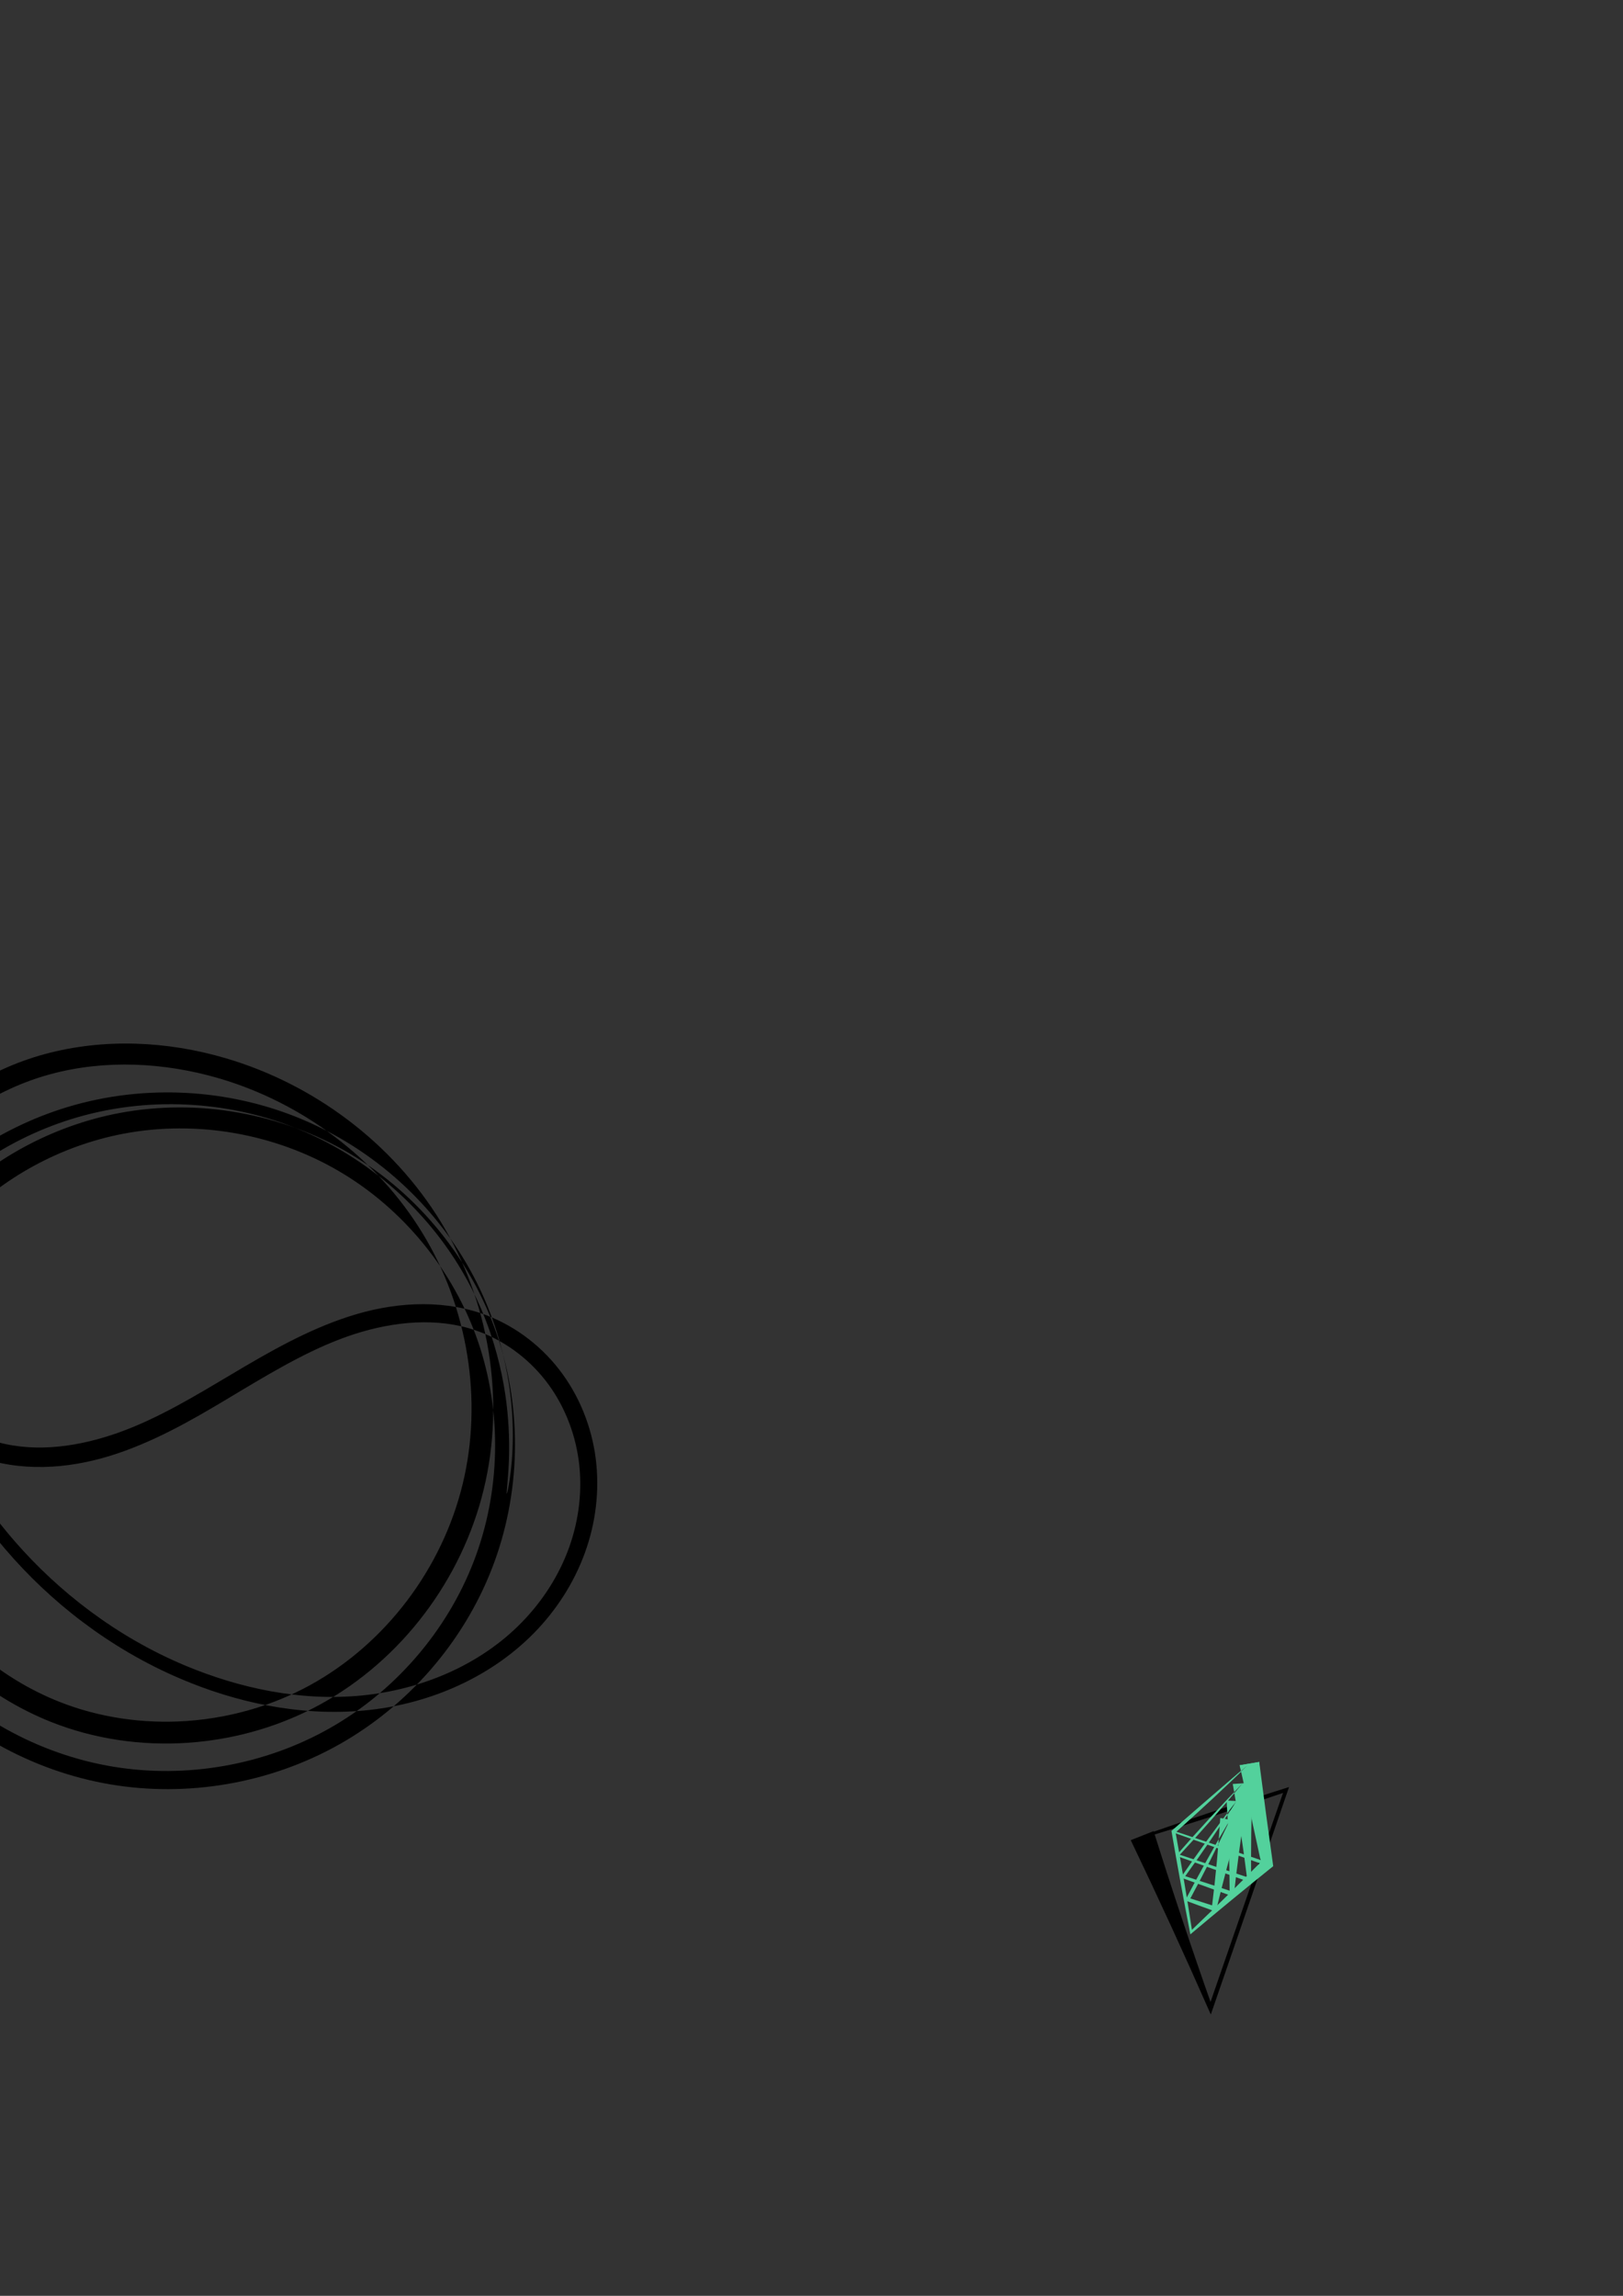 <?xml version="1.0" encoding="UTF-8" standalone="no"?>
<!-- Created with Inkscape (http://www.inkscape.org/) -->

<svg
   xmlns:dc="http://purl.org/dc/elements/1.1/"
   xmlns:cc="http://creativecommons.org/ns#"
   xmlns:rdf="http://www.w3.org/1999/02/22-rdf-syntax-ns#"
   xmlns:svg="http://www.w3.org/2000/svg"
   xmlns="http://www.w3.org/2000/svg"
   xmlns:sodipodi="http://sodipodi.sourceforge.net/DTD/sodipodi-0.dtd"
   xmlns:inkscape="http://www.inkscape.org/namespaces/inkscape"
   width="744.094"
   height="1052.362"
   id="svg2"
   version="1.1"
   inkscape:version="0.48.3.1 r9886"
   sodipodi:docname="portfo_subt_icon.svg">
  <rect width="100%" height="100%" fill="#333333" stroke="none"/>
  <defs
     id="defs4">
    <inkscape:path-effect
       fuse_tolerance="0"
       vertical_pattern="false"
       prop_units="false"
       tang_offset="0"
       normal_offset="0"
       spacing="0"
       scale_y_rel="false"
       prop_scale="1"
       copytype="single_stretched"
       pattern="m 1130.427,584.215 0,10 10,-5 z"
       is_visible="true"
       id="path-effect3921"
       effect="skeletal" />
    <inkscape:path-effect
       is_visible="true"
       id="path-effect3919"
       effect="spiro" />
    <inkscape:path-effect
       effect="skeletal"
       id="path-effect3840"
       is_visible="true"
       pattern="m 271.429,-95.714 0,10 10,-5 z"
       copytype="single_stretched"
       prop_scale="1"
       scale_y_rel="false"
       spacing="0"
       normal_offset="0"
       tang_offset="0"
       prop_units="false"
       vertical_pattern="false"
       fuse_tolerance="0" />
    <inkscape:path-effect
       effect="spiro"
       id="path-effect3838"
       is_visible="true" />
    <inkscape:path-effect
       fuse_tolerance="0"
       vertical_pattern="false"
       prop_units="false"
       tang_offset="0"
       normal_offset="0"
       spacing="0"
       scale_y_rel="false"
       prop_scale="1"
       copytype="single_stretched"
       pattern="m 0,30 0,10 10,-5 z"
       is_visible="true"
       id="path-effect3037"
       effect="skeletal" />
    <inkscape:path-effect
       is_visible="true"
       id="path-effect3035"
       effect="spiro" />
    <inkscape:path-effect
       effect="skeletal"
       id="path-effect3031"
       is_visible="true"
       pattern="m 0,20 0,10 10,-5 z"
       copytype="single_stretched"
       prop_scale="1"
       scale_y_rel="false"
       spacing="0"
       normal_offset="0"
       tang_offset="0"
       prop_units="false"
       vertical_pattern="false"
       fuse_tolerance="0" />
    <inkscape:path-effect
       effect="spiro"
       id="path-effect3029"
       is_visible="true" />
    <inkscape:path-effect
       fuse_tolerance="0"
       vertical_pattern="false"
       prop_units="false"
       tang_offset="0"
       normal_offset="0"
       spacing="0"
       scale_y_rel="false"
       prop_scale="1"
       copytype="single_stretched"
       pattern="m 0,10.528 0,10 10,-5 z"
       is_visible="true"
       id="path-effect3025"
       effect="skeletal" />
    <inkscape:path-effect
       is_visible="true"
       id="path-effect3023"
       effect="spiro" />
    <inkscape:path-effect
       effect="skeletal"
       id="path-effect3017"
       is_visible="true"
       pattern="M 0,0 0,10 10,5 z"
       copytype="single_stretched"
       prop_scale="1"
       scale_y_rel="false"
       spacing="0"
       normal_offset="0"
       tang_offset="0"
       prop_units="false"
       vertical_pattern="false"
       fuse_tolerance="0" />
    <inkscape:path-effect
       effect="spiro"
       id="path-effect3015"
       is_visible="true" />
    <inkscape:path-effect
       effect="skeletal"
       id="path-effect3007"
       is_visible="true"
       pattern="m 270.721,14.142 0,10 10,-5 z"
       copytype="single_stretched"
       prop_scale="1"
       scale_y_rel="false"
       spacing="0"
       normal_offset="0"
       tang_offset="0"
       prop_units="false"
       vertical_pattern="false"
       fuse_tolerance="0" />
    <inkscape:path-effect
       effect="spiro"
       id="path-effect3005"
       is_visible="true" />
    <inkscape:path-effect
       effect="skeletal"
       id="path-effect2995"
       is_visible="true"
       pattern="m -37.376,-180.868 c 0,-2.76 2.24,-5 5,-5 2.76,0 5,2.24 5,5 0,2.76 -2.24,5 -5,5 -2.76,0 -5,-2.24 -5,-5 z"
       copytype="single_stretched"
       prop_scale="1"
       scale_y_rel="false"
       spacing="0"
       normal_offset="0"
       tang_offset="0"
       prop_units="false"
       vertical_pattern="false"
       fuse_tolerance="0" />
    <inkscape:path-effect
       effect="spiro"
       id="path-effect2993"
       is_visible="true" />
    <inkscape:path-effect
       effect="spiro"
       id="path-effect2989"
       is_visible="true" />
    <inkscape:path-effect
       effect="spiro"
       id="path-effect3015-1"
       is_visible="true" />
    <inkscape:path-effect
       effect="skeletal"
       id="path-effect3017-7"
       is_visible="true"
       pattern="M 0,0 0,10 10,5 z"
       copytype="single_stretched"
       prop_scale="1"
       scale_y_rel="false"
       spacing="0"
       normal_offset="0"
       tang_offset="0"
       prop_units="false"
       vertical_pattern="false"
       fuse_tolerance="0" />
    <inkscape:path-effect
       effect="spiro"
       id="path-effect3854"
       is_visible="true" />
    <inkscape:path-effect
       effect="skeletal"
       id="path-effect3856"
       is_visible="true"
       pattern="M 0,0 0,10 10,5 z"
       copytype="single_stretched"
       prop_scale="1"
       scale_y_rel="false"
       spacing="0"
       normal_offset="0"
       tang_offset="0"
       prop_units="false"
       vertical_pattern="false"
       fuse_tolerance="0" />
    <inkscape:path-effect
       is_visible="true"
       id="path-effect3023-4"
       effect="spiro" />
    <inkscape:path-effect
       fuse_tolerance="0"
       vertical_pattern="false"
       prop_units="false"
       tang_offset="0"
       normal_offset="0"
       spacing="0"
       scale_y_rel="false"
       prop_scale="1"
       copytype="single_stretched"
       pattern="m 0,10.528 0,10 10,-5 z"
       is_visible="true"
       id="path-effect3025-0"
       effect="skeletal" />
    <inkscape:path-effect
       effect="spiro"
       id="path-effect3029-9"
       is_visible="true" />
    <inkscape:path-effect
       effect="skeletal"
       id="path-effect3031-4"
       is_visible="true"
       pattern="m 0,20 0,10 10,-5 z"
       copytype="single_stretched"
       prop_scale="1"
       scale_y_rel="false"
       spacing="0"
       normal_offset="0"
       tang_offset="0"
       prop_units="false"
       vertical_pattern="false"
       fuse_tolerance="0" />
    <inkscape:path-effect
       is_visible="true"
       id="path-effect3035-8"
       effect="spiro" />
    <inkscape:path-effect
       fuse_tolerance="0"
       vertical_pattern="false"
       prop_units="false"
       tang_offset="0"
       normal_offset="0"
       spacing="0"
       scale_y_rel="false"
       prop_scale="1"
       copytype="single_stretched"
       pattern="m 0,30 0,10 10,-5 z"
       is_visible="true"
       id="path-effect3037-8"
       effect="skeletal" />
    <inkscape:path-effect
       effect="spiro"
       id="path-effect3838-2"
       is_visible="true" />
    <inkscape:path-effect
       effect="skeletal"
       id="path-effect3840-4"
       is_visible="true"
       pattern="m -247.204,-903.574 0,10 10,-5 z"
       copytype="single_stretched"
       prop_scale="1"
       scale_y_rel="false"
       spacing="0"
       normal_offset="0"
       tang_offset="0"
       prop_units="false"
       vertical_pattern="false"
       fuse_tolerance="0" />
    <inkscape:path-effect
       is_visible="true"
       id="path-effect3919-7"
       effect="spiro" />
    <inkscape:path-effect
       fuse_tolerance="0"
       vertical_pattern="false"
       prop_units="false"
       tang_offset="0"
       normal_offset="0"
       spacing="0"
       scale_y_rel="false"
       prop_scale="1"
       copytype="single_stretched"
       pattern="m 1130.427,584.215 0,10 10,-5 z"
       is_visible="true"
       id="path-effect3921-6"
       effect="skeletal" />
    <inkscape:path-effect
       effect="spiro"
       id="path-effect3015-14"
       is_visible="true" />
    <inkscape:path-effect
       effect="skeletal"
       id="path-effect3017-2"
       is_visible="true"
       pattern="M 0,0 0,10 10,5 z"
       copytype="single_stretched"
       prop_scale="1"
       scale_y_rel="false"
       spacing="0"
       normal_offset="0"
       tang_offset="0"
       prop_units="false"
       vertical_pattern="false"
       fuse_tolerance="0" />
    <inkscape:path-effect
       effect="spiro"
       id="path-effect3980"
       is_visible="true" />
    <inkscape:path-effect
       effect="skeletal"
       id="path-effect3982"
       is_visible="true"
       pattern="M 0,0 0,10 10,5 z"
       copytype="single_stretched"
       prop_scale="1"
       scale_y_rel="false"
       spacing="0"
       normal_offset="0"
       tang_offset="0"
       prop_units="false"
       vertical_pattern="false"
       fuse_tolerance="0" />
    <inkscape:path-effect
       is_visible="true"
       id="path-effect3023-3"
       effect="spiro" />
    <inkscape:path-effect
       fuse_tolerance="0"
       vertical_pattern="false"
       prop_units="false"
       tang_offset="0"
       normal_offset="0"
       spacing="0"
       scale_y_rel="false"
       prop_scale="1"
       copytype="single_stretched"
       pattern="m 0,10.528 0,10 10,-5 z"
       is_visible="true"
       id="path-effect3025-2"
       effect="skeletal" />
    <inkscape:path-effect
       effect="spiro"
       id="path-effect3029-2"
       is_visible="true" />
    <inkscape:path-effect
       effect="skeletal"
       id="path-effect3031-1"
       is_visible="true"
       pattern="m 0,20 0,10 10,-5 z"
       copytype="single_stretched"
       prop_scale="1"
       scale_y_rel="false"
       spacing="0"
       normal_offset="0"
       tang_offset="0"
       prop_units="false"
       vertical_pattern="false"
       fuse_tolerance="0" />
    <inkscape:path-effect
       is_visible="true"
       id="path-effect3035-6"
       effect="spiro" />
    <inkscape:path-effect
       fuse_tolerance="0"
       vertical_pattern="false"
       prop_units="false"
       tang_offset="0"
       normal_offset="0"
       spacing="0"
       scale_y_rel="false"
       prop_scale="1"
       copytype="single_stretched"
       pattern="m 0,30 0,10 10,-5 z"
       is_visible="true"
       id="path-effect3037-85"
       effect="skeletal" />
  </defs>
  <sodipodi:namedview
     id="base"
     pagecolor="#ffffff"
     bordercolor="#666666"
     borderopacity="1.0"
     inkscape:pageopacity="0.0"
     inkscape:pageshadow="2"
     inkscape:zoom="0.70737049"
     inkscape:cx="1107.1675"
     inkscape:cy="191.23492"
     inkscape:document-units="px"
     inkscape:current-layer="layer1"
     showgrid="false"
     inkscape:window-width="1006"
     inkscape:window-height="740"
     inkscape:window-x="117"
     inkscape:window-y="208"
     inkscape:window-maximized="0">
    <inkscape:grid
       type="xygrid"
       id="grid3011" />
  </sodipodi:namedview>
  <g
     inkscape:label="Layer 1"
     inkscape:groupmode="layer"
     id="layer1">
    <path
       style="fill:#000000;fill-rule:evenodd;stroke:none"
       d="m -2.02,434.149 c 0.116,0.091 -1.144,1.879 -3.555,5.403 -2.411,3.524 -5.971,8.792 -10.154,16.006 -4.183,7.214 -8.987,16.388 -13.602,27.712 -4.614,11.324 -9.038,24.814 -12.172,40.419 -2.707,13.49 -4.449,28.586 -4.349,44.969 0.1,16.383 2.041,34.063 6.866,52.303 3.789,14.343 9.37,28.993 16.952,43.453 7.582,14.46 17.167,28.731 28.824,42.123 1.61e-5,2e-5 3.21e-5,4e-5 4.82e-5,5e-5 10.036,11.525 21.626,22.419 34.712,32.126 13.086,9.707 27.669,18.228 43.585,24.878 12.308,5.134 25.433,9.225 39.067,11.702 13.634,2.477 27.778,3.339 42.033,1.911 13.226,-1.325 26.584,-4.688 39.126,-10.245 12.542,-5.557 24.269,-13.309 34.051,-23.402 9.353,-9.622 16.942,-21.288 21.569,-34.217 4.5,-12.57 6.218,-26.383 4.38,-39.888 -1.788,-13.157 -6.964,-26.089 -15.318,-36.726 -8.148,-10.385 -19.384,-18.647 -32.109,-22.909 -8.632,-2.953 -17.882,-4 -27.283,-3.559 -9.401,0.441 -18.952,2.37 -28.143,5.324 -17.916,5.801 -34.791,15.666 -51.895,25.881 -16.657,10.004 -33.823,20.493 -53.09,27.553 -18.849,6.953 -40.153,10.117 -60.641,4.871 C -16.975,666.216 -29.759,658.728 -39.877,648.44 c -9.973,-10.147 -17.31,-22.878 -21.277,-36.687 -3.901,-13.618 -4.435,-28.145 -1.924,-42.157 2.478,-13.891 7.873,-27.331 15.864,-39.179 7.852,-11.591 17.958,-21.553 29.542,-29.548 11.585,-7.995 24.648,-14.023 38.358,-17.73 26.822,-7.246 55.752,-6.025 82.709,1.912 20.031,5.874 39.106,15.48 55.994,28.218 16.888,12.738 31.588,28.606 42.781,46.937 10.979,18.013 18.421,38.271 21.832,59.313 3.377,20.785 2.801,42.382 -2.217,63.139 -4.985,20.567 -14.343,40.116 -27.222,57.126 -12.737,16.838 -28.98,31.217 -47.731,41.493 -13.153,7.196 -27.452,12.294 -42.227,15.17 -6.158,1.199 -12.382,2.008 -18.624,2.426 -21.288,1.435 -42.838,-1.723 -62.572,-9.561 -29.443,-11.724 -54.391,-33.421 -70.221,-60.326 -16.06,-27.326 -22.596,-59.658 -18.939,-90.603 3.735,-31.48 17.9,-61.182 39.234,-83.808 21.761,-23.06 50.688,-38.576 81.173,-44.36 18.198,-3.443 36.847,-3.391 54.803,-0.198 17.956,3.193 35.217,9.525 50.733,18.654 15.972,9.409 29.988,21.699 41.448,35.861 11.46,14.162 20.362,30.194 26.176,47.166 6.005,17.56 8.683,36.002 8.25,54.192 -0.433,18.19 -3.977,36.128 -10.414,52.798 -6.704,17.337 -16.478,33.199 -28.426,46.889 -11.948,13.69 -26.071,25.206 -41.557,33.954 -16.17,9.126 -33.73,15.197 -51.559,18.251 -17.829,3.054 -35.926,3.091 -53.32,0.181 C 32.414,814.88 14.927,808.536 -0.834,799.71 -16.594,790.884 -30.63,779.575 -42.264,766.478 c -12.429,-14.003 -22.056,-29.961 -28.766,-46.702 -6.71,-16.741 -10.503,-34.266 -11.353,-51.607 -0.917,-18.842 1.629,-37.364 6.9,-54.579 5.27,-17.214 13.265,-33.123 23.325,-47.006 11.109,-15.321 24.659,-28.109 39.372,-38.145 14.712,-10.036 30.588,-17.321 46.649,-21.836 2.5e-5,0 5e-5,-1e-5 7.5e-5,-2e-5 18.647,-5.236 37.436,-6.74 55.15,-5.394 17.714,1.346 34.358,5.54 49.236,11.762 9.452,3.955 18.179,8.717 26.141,13.999 7.962,5.282 15.158,11.085 21.592,17.171 6.434,6.086 12.105,12.457 17.055,18.92 4.949,6.463 9.177,13.019 12.753,19.515 4.129,7.506 7.385,14.916 9.955,22.035 2.57,7.119 4.457,13.946 5.838,20.353 2.763,12.814 3.527,23.912 3.53,32.823 0.003,8.911 -0.746,15.66 -1.406,20.154 -0.659,4.494 -1.221,6.749 -1.371,6.725 -0.15,-0.024 0.115,-2.326 0.477,-6.827 0.362,-4.501 0.812,-11.218 0.522,-20.023 -0.29,-8.806 -1.33,-19.727 -4.318,-32.271 -1.494,-6.272 -3.479,-12.94 -6.127,-19.875 -2.648,-6.935 -5.959,-14.136 -10.113,-21.406 -7.188,-12.588 -16.932,-25.399 -29.622,-37.098 -6.345,-5.849 -13.419,-11.411 -21.217,-16.456 -7.798,-5.045 -16.321,-9.572 -25.519,-13.304 -14.474,-5.876 -30.637,-9.772 -47.784,-10.913 -17.147,-1.141 -35.284,0.471 -53.188,5.664 -2.4e-5,0 -4.7e-5,10e-6 -7.1e-5,2e-5 -15.423,4.469 -30.653,11.61 -44.735,21.37 -14.082,9.76 -27.016,22.141 -37.55,36.886 -9.547,13.355 -17.106,28.655 -22.052,45.173 -4.946,16.517 -7.279,34.253 -6.297,52.21 0.898,16.526 4.617,33.236 11.101,49.175 6.484,15.939 15.734,31.106 27.607,44.344 11.103,12.389 24.511,23.083 39.536,31.41 15.024,8.327 31.665,14.288 49.073,17.128 16.476,2.695 33.645,2.586 50.54,-0.374 16.895,-2.96 33.516,-8.769 48.748,-17.444 14.592,-8.303 27.914,-19.249 39.172,-32.23 11.258,-12.98 20.452,-27.995 26.703,-44.332 6.016,-15.7 9.305,-32.634 9.669,-49.788 0.364,-17.153 -2.198,-34.526 -7.884,-50.985 -5.487,-15.911 -13.906,-30.975 -24.713,-44.271 -10.807,-13.297 -24.002,-24.827 -38.972,-33.591 -14.53,-8.518 -30.749,-14.425 -47.604,-17.393 -16.855,-2.967 -34.346,-2.995 -51.328,0.259 -28.468,5.44 -55.609,20.048 -75.855,41.581 -19.863,21.107 -33.113,48.962 -36.542,78.254 -3.384,28.784 2.753,59.042 17.699,84.398 14.703,24.975 38.029,45.249 65.336,56.091 18.255,7.268 38.35,10.191 58.211,8.866 5.825,-0.392 11.636,-1.149 17.383,-2.267 13.789,-2.683 27.125,-7.431 39.338,-14.121 17.439,-9.533 32.631,-22.995 44.573,-38.75 12.065,-15.932 20.853,-34.251 25.507,-53.446 4.712,-19.378 5.255,-39.665 2.106,-59.21 -3.196,-19.789 -10.178,-38.867 -20.466,-55.769 -10.467,-17.23 -24.325,-32.206 -40.262,-44.249 -15.938,-12.044 -33.956,-21.155 -52.832,-26.722 -25.437,-7.468 -52.61,-8.728 -77.469,-1.982 -12.67,3.435 -24.774,8.989 -35.476,16.319 -10.702,7.33 -20.003,16.436 -27.124,26.993 -7.266,10.72 -12.206,22.949 -14.483,35.552 -2.283,12.697 -1.858,25.824 1.619,37.966 3.529,12.361 10.07,23.811 18.916,32.832 8.96,9.144 20.328,15.865 32.487,19.068 18.015,4.87 37.575,1.863 55.331,-4.463 18.2,-6.531 34.919,-16.735 51.671,-26.669 17.16,-10.233 34.675,-20.309 53.728,-26.483 9.809,-3.2 20.114,-5.223 30.392,-5.618 10.278,-0.395 20.528,0.838 30.271,4.105 14.33,4.896 26.786,14.12 35.812,25.747 9.233,11.903 14.872,26.142 16.761,40.637 1.933,14.864 0.003,29.883 -4.969,43.522 -5.112,14.016 -13.337,26.538 -23.449,36.814 -10.611,10.755 -23.143,18.961 -36.46,24.795 -13.318,5.834 -27.422,9.297 -41.365,10.577 -14.991,1.376 -29.755,0.393 -43.909,-2.26 C 108.787,779.163 95.242,774.841 82.597,769.437 66.222,762.451 51.272,753.569 37.895,743.488 24.518,733.407 12.714,722.128 2.525,710.218 c -1.64e-5,-2e-5 -3.27e-5,-4e-5 -4.9e-5,-6e-5 -11.841,-13.835 -21.525,-28.546 -29.144,-43.429 -7.619,-14.883 -13.174,-29.94 -16.894,-44.658 -4.725,-18.722 -6.488,-36.787 -6.37,-53.475 0.118,-16.688 2.117,-32.009 5.091,-45.656 3.438,-15.788 8.181,-29.372 13.102,-40.722 4.921,-11.35 10.022,-20.483 14.481,-27.611 4.459,-7.128 8.275,-12.264 10.929,-15.632 2.654,-3.368 4.144,-4.976 4.26,-4.885 z"
       id="path2991"
       inkscape:path-effect="#path-effect2993;#path-effect2995"
       inkscape:original-d="M -2.0203052,434.14883 C 242.43662,741.23521 16.162441,1032.1592 83.842666,766.48902 151.52289,500.8189 319.20821,439.1996 219.20311,605.87477 119.198,772.54994 -80.812198,828.10837 -2.0203052,665.47377 76.771596,502.83921 159.60411,198.78329 102.02541,489.70722 44.446712,780.63116 71.720826,1004.8851 25.253814,784.67177 -21.213203,564.45851 -54.548237,286.66656 55.55839,514.96104 165.66502,743.25551 329.30973,925.08301 153.54319,795.78344 -22.223356,666.48392 -328.29957,481.626 -49.497475,568.49912 229.30463,655.37224 545.48238,733.15399 232.33509,684.66666"
       inkscape:connector-curvature="0" />
    <path
       style="fill:#000000;fill-rule:evenodd;stroke:#000000;stroke-width:1.187;stroke-miterlimit:4;stroke-opacity:1;stroke-dasharray:none"
       d="m 528.524,840.141 -9.297,3.682 c 12.449,25.98 24.39,51.971 35.821,77.973 11.872,-34.356 23.534,-68.264 34.985,-101.724 0,-1e-5 0,-1e-5 0,-1e-5 -22.331,7.02 -44.384,14.323 -66.158,21.91 22.05,-6.743 43.821,-13.769 65.313,-21.079 0,10e-6 0,10e-6 -10e-6,2e-5 -11.608,33.298 -23.006,66.149 -34.193,98.551 0,10e-6 0,10e-6 -10e-6,10e-6 -9.333,-26.426 -18.157,-52.864 -26.471,-79.313 z"
       id="path3836"
       inkscape:path-effect="#path-effect3838;#path-effect3840"
       inkscape:original-d="m 523.87503,841.98252 31.14626,78.64285 34.58907,-100.13709 z"
       inkscape:connector-curvature="0" />
    <g
       id="g3828"
       transform="matrix(-0.858,-0.297,-0.297,0.858,886.373,69.164)">
      <g
         style="fill:#53d19c;fill-opacity:1;stroke:none"
         id="g3039">
        <path
           style="fill:#53d19c;fill-opacity:1;fill-rule:evenodd;stroke:none"
           d="m 64.371,884.79 -8.742,-4.856 c -7.969,16.012 -15.938,31.821 -23.907,47.428 2e-6,0 4e-6,1e-5 6e-6,1e-5 9.79,15.607 19.216,31.012 28.278,46.214 9.062,-15.607 17.759,-31.012 26.093,-46.214 1e-6,0 2e-6,0 3e-6,0 -8.698,-15.202 -17.395,-30.202 -26.093,-45 7.969,15.202 15.938,30.202 23.907,45 C 75.574,942.16 67.605,956.755 60,971.148 52.395,956.35 45.154,941.755 38.278,927.362 c -10e-7,0 -2e-6,0 -2e-6,0 8.698,-14.393 17.395,-28.584 26.093,-42.572 z"
           id="path3013"
           inkscape:path-effect="#path-effect3015;#path-effect3017"
           inkscape:original-d="m 60,882.36218 -25,45 25,45 25,-45 z"
           inkscape:connector-curvature="0"
           sodipodi:nodetypes="ccccc" />
        <path
           sodipodi:nodetypes="cccc"
           inkscape:connector-curvature="0"
           inkscape:original-d="m 60,882.36218 -24.293148,45 c 20.657172,51.02174 27.377351,48.00423 48.712565,0 z"
           inkscape:path-effect="#path-effect3015;#path-effect3017"
           id="path3019"
           d="m 64.4,884.737 -8.8,-4.75 c -6.868,16.497 -13.984,32.578 -21.348,48.243 17.444,-0.142 34.414,-0.284 50.912,-0.425 3e-6,0 6e-6,0 8e-6,0 C 77.024,912.24 68.636,897.093 60,882.362 c 7.643,15.269 15.535,30.122 23.675,44.557 -3e-6,0 -5e-6,0 -8e-6,0 -15.977,-0.141 -31.481,-0.283 -46.513,-0.425 -10e-7,0 -2e-6,0 -4e-6,0 8.831,-14.335 17.91,-28.254 27.238,-41.757 z"
           style="fill:#53d19c;fill-opacity:1;fill-rule:evenodd;stroke:none" />
        <path
           style="fill:#53d19c;fill-opacity:1;fill-rule:evenodd;stroke:none"
           d="m 64.606,894.835 -9.212,-3.89 c -5.013,16.391 -10.302,32.365 -15.868,47.923 13.864,-0.143 27.299,-0.285 40.303,-0.428 2e-6,0 3e-6,0 4e-6,0 C 73.496,922.84 66.886,907.657 60,892.89 c 5.781,15.233 11.838,30.05 18.171,44.45 -12.329,-0.143 -24.228,-0.285 -35.697,-0.428 -10e-7,0 -2e-6,0 -3e-6,0 7.101,-14.442 14.478,-28.468 22.132,-42.077 z"
           id="path3021"
           inkscape:path-effect="#path-effect3023;#path-effect3025"
           inkscape:original-d="m 60,892.8901 c 0,0 -17.793816,45 -19,45 20.657172,51.02174 16.664786,48.00423 38,0 z"
           inkscape:connector-curvature="0"
           sodipodi:nodetypes="cccc" />
        <path
           sodipodi:nodetypes="cccc"
           inkscape:connector-curvature="0"
           inkscape:original-d="m 60,902.36218 c 0,0 -11.793816,45 -13,45 20.657172,51.02174 4.664786,48.00423 26,0 z"
           inkscape:path-effect="#path-effect3029;#path-effect3031"
           id="path3027"
           d="m 64.804,903.75 -9.607,-2.775 c -2.906,16.246 -6.125,32.075 -9.658,47.487 9.815,-0.131 19.282,-0.262 28.402,-0.392 1e-6,0 2e-6,0 3e-6,0 C 69.607,932.417 64.96,917.181 60,902.362 c 3.707,15.181 7.727,29.945 12.06,44.293 -8.214,-0.131 -16.08,-0.262 -23.598,-0.392 -1e-6,0 -2e-6,0 -3e-6,0 5.134,-14.588 10.581,-28.759 16.342,-42.513 z"
           style="fill:#53d19c;fill-opacity:1;fill-rule:evenodd;stroke:none" />
        <path
           style="fill:#53d19c;fill-opacity:1;fill-rule:evenodd;stroke:none"
           d="m 64.941,913.131 -9.881,-1.537 c -0.796,16.072 -1.949,31.728 -3.459,46.967 3e-6,0 5e-6,0 7e-6,0 5.71,-0.094 11.2,-0.188 16.47,-0.282 10e-7,0 2e-6,0 3e-6,0 C 65.737,942.557 63.047,927.251 60,912.362 c 1.62,15.111 3.596,29.805 5.929,44.083 -10e-7,0 -3e-6,0 -4e-6,0 -4.063,-0.094 -7.906,-0.188 -11.53,-0.282 3.157,-14.761 6.67,-29.105 10.541,-43.033 z"
           id="path3033"
           inkscape:path-effect="#path-effect3035;#path-effect3037"
           inkscape:original-d="m 60,912.36218 c 0,0 -5.793816,45 -7,45 20.657172,51.02172 -7.335214,48.00422 14,0 z"
           inkscape:connector-curvature="0"
           sodipodi:nodetypes="cccc" />
      </g>
    </g>
    <rect
       style="fill:#ffffff;fill-opacity:1;stroke:#000000;stroke-width:1.5;stroke-miterlimit:4;stroke-opacity:1;stroke-dasharray:none"
       id="rect3933"
       width="604.071"
       height="682.4"
       x="812.163"
       y="805.885" />
    <g
       id="g3923"
       transform="matrix(0.832,0,0,0.832,120.389,252.873)">
      <path
         inkscape:connector-curvature="0"
         inkscape:original-d="M 864.24064,714.05214 895.3869,792.69499 929.97597,692.5579 z"
         inkscape:path-effect="#path-effect3919;#path-effect3921"
         id="path3836-5"
         d="m 868.889,712.211 -9.297,3.682 c 12.449,25.98 24.39,51.971 35.821,77.973 11.872,-34.356 23.534,-68.264 34.985,-101.724 0,-10e-6 0,-10e-6 0,-10e-6 -22.331,7.02 -44.384,14.323 -66.158,21.91 22.05,-6.743 43.821,-13.769 65.313,-21.079 0,10e-6 0,10e-6 -10e-6,2e-5 -11.608,33.298 -23.006,66.149 -34.193,98.551 0,10e-6 0,10e-6 -1e-5,10e-6 -9.333,-26.426 -18.157,-52.864 -26.471,-79.313 z"
         style="fill:#000000;fill-rule:evenodd;stroke:#000000;stroke-width:1.187;stroke-miterlimit:4;stroke-opacity:1;stroke-dasharray:none" />
      <g
         transform="matrix(-0.858,-0.297,-0.297,0.858,1226.739,-58.767)"
         id="g3828-5">
        <g
           id="g3039-1"
           style="fill:#53d19c;fill-opacity:1;stroke:none">
          <path
             sodipodi:nodetypes="ccccc"
             inkscape:connector-curvature="0"
             inkscape:original-d="m 60,882.36218 -25,45 25,45 25,-45 z"
             inkscape:path-effect="#path-effect3015;#path-effect3017"
             id="path3013-7"
             d="m 64.371,884.79 -8.742,-4.856 c -7.969,16.012 -15.938,31.821 -23.907,47.428 2e-6,0 4e-6,1e-5 6e-6,1e-5 9.79,15.607 19.216,31.012 28.278,46.214 9.062,-15.607 17.759,-31.012 26.093,-46.214 1e-6,0 2e-6,0 3e-6,0 -8.698,-15.202 -17.395,-30.202 -26.093,-45 7.969,15.202 15.938,30.202 23.907,45 C 75.574,942.16 67.605,956.755 60,971.148 52.395,956.35 45.154,941.755 38.278,927.362 c -10e-7,0 -2e-6,0 -2e-6,0 8.698,-14.393 17.395,-28.584 26.093,-42.572 z"
             style="fill:#53d19c;fill-opacity:1;fill-rule:evenodd;stroke:none" />
          <path
             style="fill:#53d19c;fill-opacity:1;fill-rule:evenodd;stroke:none"
             d="m 64.4,884.737 -8.8,-4.75 c -6.868,16.497 -13.984,32.578 -21.348,48.243 17.444,-0.142 34.414,-0.284 50.912,-0.425 3e-6,0 6e-6,0 8e-6,0 C 77.024,912.24 68.636,897.093 60,882.362 c 7.643,15.269 15.535,30.122 23.675,44.557 -3e-6,0 -5e-6,0 -8e-6,0 -15.977,-0.141 -31.481,-0.283 -46.513,-0.425 -10e-7,0 -2e-6,0 -4e-6,0 8.831,-14.335 17.91,-28.254 27.238,-41.757 z"
             id="path3019-1"
             inkscape:path-effect="#path-effect3015;#path-effect3017"
             inkscape:original-d="m 60,882.36218 -24.293148,45 c 20.657172,51.02174 27.377351,48.00423 48.712565,0 z"
             inkscape:connector-curvature="0"
             sodipodi:nodetypes="cccc" />
          <path
             sodipodi:nodetypes="cccc"
             inkscape:connector-curvature="0"
             inkscape:original-d="m 60,892.8901 c 0,0 -17.793816,45 -19,45 20.657172,51.02174 16.664786,48.00423 38,0 z"
             inkscape:path-effect="#path-effect3023;#path-effect3025"
             id="path3021-1"
             d="m 64.606,894.835 -9.212,-3.89 c -5.013,16.391 -10.302,32.365 -15.868,47.923 13.864,-0.143 27.299,-0.285 40.303,-0.428 2e-6,0 3e-6,0 4e-6,0 C 73.496,922.84 66.886,907.657 60,892.89 c 5.781,15.233 11.838,30.05 18.171,44.45 -12.329,-0.143 -24.228,-0.285 -35.697,-0.428 -10e-7,0 -2e-6,0 -3e-6,0 7.101,-14.442 14.478,-28.468 22.132,-42.077 z"
             style="fill:#53d19c;fill-opacity:1;fill-rule:evenodd;stroke:none" />
          <path
             style="fill:#53d19c;fill-opacity:1;fill-rule:evenodd;stroke:none"
             d="m 64.804,903.75 -9.607,-2.775 c -2.906,16.246 -6.125,32.075 -9.658,47.487 9.815,-0.131 19.282,-0.262 28.402,-0.392 1e-6,0 2e-6,0 3e-6,0 C 69.607,932.417 64.96,917.181 60,902.362 c 3.707,15.181 7.727,29.945 12.06,44.293 -8.214,-0.131 -16.08,-0.262 -23.598,-0.392 -1e-6,0 -2e-6,0 -3e-6,0 5.134,-14.588 10.581,-28.759 16.342,-42.513 z"
             id="path3027-5"
             inkscape:path-effect="#path-effect3029;#path-effect3031"
             inkscape:original-d="m 60,902.36218 c 0,0 -11.793816,45 -13,45 20.657172,51.02174 4.664786,48.00423 26,0 z"
             inkscape:connector-curvature="0"
             sodipodi:nodetypes="cccc" />
          <path
             sodipodi:nodetypes="cccc"
             inkscape:connector-curvature="0"
             inkscape:original-d="m 60,912.36218 c 0,0 -5.793816,45 -7,45 20.657172,51.02172 -7.335214,48.00422 14,0 z"
             inkscape:path-effect="#path-effect3035;#path-effect3037"
             id="path3033-2"
             d="m 64.941,913.131 -9.881,-1.537 c -0.796,16.072 -1.949,31.728 -3.459,46.967 3e-6,0 5e-6,0 7e-6,0 5.71,-0.094 11.2,-0.188 16.47,-0.282 10e-7,0 2e-6,0 3e-6,0 C 65.737,942.557 63.047,927.251 60,912.362 c 1.62,15.111 3.596,29.805 5.929,44.083 -10e-7,0 -3e-6,0 -4e-6,0 -4.063,-0.094 -7.906,-0.188 -11.53,-0.282 3.157,-14.761 6.67,-29.105 10.541,-43.033 z"
             style="fill:#53d19c;fill-opacity:1;fill-rule:evenodd;stroke:none" />
        </g>
      </g>
    </g>
    <flowRoot
       xml:space="preserve"
       id="flowRoot3935"
       style="font-size:40px;font-style:normal;font-weight:normal;line-height:125%;letter-spacing:0px;word-spacing:0px;fill:#a699e1;fill-opacity:1;stroke:none;font-family:Sans"
       transform="translate(598.787,-420)"><flowRegion
         id="flowRegion3937"><rect
           id="rect3939"
           width="360"
           height="117.143"
           x="314.286"
           y="1260.934"
           style="fill:#a699e1;fill-opacity:1" /></flowRegion><flowPara
         id="flowPara3941"
         style="font-size:56px;-inkscape-font-specification:Century Gothic Bold;font-family:Century Gothic;font-weight:bold;font-style:normal;font-stretch:normal;font-variant:normal;fill:#a699e1;fill-opacity:1;letter-spacing:6px">WHO?</flowPara></flowRoot>    <flowRoot
       xml:space="preserve"
       id="flowRoot3943"
       style="font-size:40px;font-style:normal;font-weight:normal;line-height:125%;letter-spacing:0px;word-spacing:0px;fill:#000000;fill-opacity:1;stroke:none;font-family:Sans"
       transform="translate(0,-26.264)"><flowRegion
         id="flowRegion3945"><rect
           id="rect3947"
           width="505.076"
           height="507.097"
           x="858.63"
           y="971.55" /></flowRegion><flowPara
         id="flowPara3949"
         style="font-size:22px">Lorem ipsum dolor sit amet, consectetur adipiscing elit. Maecenas viverra mauris nisi, eleifend rutrum risus laoreet a. Aliquam erat volutpat. Donec non tempor purus. Vestibulum in sapien posuere metus iaculis finibus.</flowPara><flowPara
         style="font-size:22px"
         id="flowPara3957" /><flowPara
         id="flowPara3953"
         style="font-size:22px">Mauris auctor et erat et gravida. Quisque mattis metus ultricies neque congue tincidunt. Praesent ultrices lorem arcu, vel scelerisque massa egestas a. Pellentesque ut consequat dolor. Proin vehicula pellentesque tortor sed facilisis. Praesent euismod arcu quis interdum ultrices. In consectetur sem non varius placerat.Morbi non est lacus. Fusce eget dui eu lectus viverra hendrerit at vel ex. Fusce diam dolor, volutpat eu gravida sit amet, porta vel nulla. In quis elementum tellus, nec tempor sapien. Nunc pellentesque elit a ligula condimentum convallis. </flowPara></flowRoot>    <g
       id="g3923-7"
       transform="matrix(0.832,0,0,0.832,163.285,-38.534)">
      <path
         inkscape:connector-curvature="0"
         inkscape:original-d="M 864.24064,714.05214 895.3869,792.69499 929.97597,692.5579 z"
         inkscape:path-effect="#path-effect3919;#path-effect3921"
         id="path3836-5-6"
         d="m 868.889,712.211 -9.297,3.682 c 12.449,25.98 24.39,51.971 35.821,77.973 11.872,-34.356 23.534,-68.264 34.985,-101.724 0,-10e-6 0,-10e-6 0,-10e-6 -22.331,7.02 -44.384,14.323 -66.158,21.91 22.05,-6.743 43.821,-13.769 65.313,-21.079 0,10e-6 0,10e-6 -10e-6,2e-5 -11.608,33.298 -23.006,66.149 -34.193,98.551 0,10e-6 0,10e-6 -1e-5,10e-6 -9.333,-26.426 -18.157,-52.864 -26.471,-79.313 z"
         style="fill:#000000;fill-rule:evenodd;stroke:#000000;stroke-width:1.187;stroke-miterlimit:4;stroke-opacity:1;stroke-dasharray:none" />
      <g
         transform="matrix(-0.858,-0.297,-0.297,0.858,1226.739,-58.767)"
         id="g3828-5-1">
        <g
           id="g3039-1-8"
           style="fill:#53d19c;fill-opacity:1;stroke:none">
          <path
             sodipodi:nodetypes="ccccc"
             inkscape:connector-curvature="0"
             inkscape:original-d="m 60,882.36218 -25,45 25,45 25,-45 z"
             inkscape:path-effect="#path-effect3015;#path-effect3017"
             id="path3013-7-9"
             d="m 64.371,884.79 -8.742,-4.856 c -7.969,16.012 -15.938,31.821 -23.907,47.428 2e-6,0 4e-6,1e-5 6e-6,1e-5 9.79,15.607 19.216,31.012 28.278,46.214 9.062,-15.607 17.759,-31.012 26.093,-46.214 1e-6,0 2e-6,0 3e-6,0 -8.698,-15.202 -17.395,-30.202 -26.093,-45 7.969,15.202 15.938,30.202 23.907,45 C 75.574,942.16 67.605,956.755 60,971.148 52.395,956.35 45.154,941.755 38.278,927.362 c -10e-7,0 -2e-6,0 -2e-6,0 8.698,-14.393 17.395,-28.584 26.093,-42.572 z"
             style="fill:#53d19c;fill-opacity:1;fill-rule:evenodd;stroke:none" />
          <path
             style="fill:#53d19c;fill-opacity:1;fill-rule:evenodd;stroke:none"
             d="m 64.4,884.737 -8.8,-4.75 c -6.868,16.497 -13.984,32.578 -21.348,48.243 17.444,-0.142 34.414,-0.284 50.912,-0.425 3e-6,0 6e-6,0 8e-6,0 C 77.024,912.24 68.636,897.093 60,882.362 c 7.643,15.269 15.535,30.122 23.675,44.557 -3e-6,0 -5e-6,0 -8e-6,0 -15.977,-0.141 -31.481,-0.283 -46.513,-0.425 -10e-7,0 -2e-6,0 -4e-6,0 8.831,-14.335 17.91,-28.254 27.238,-41.757 z"
             id="path3019-1-2"
             inkscape:path-effect="#path-effect3015;#path-effect3017"
             inkscape:original-d="m 60,882.36218 -24.293148,45 c 20.657172,51.02174 27.377351,48.00423 48.712565,0 z"
             inkscape:connector-curvature="0"
             sodipodi:nodetypes="cccc" />
          <path
             sodipodi:nodetypes="cccc"
             inkscape:connector-curvature="0"
             inkscape:original-d="m 60,892.8901 c 0,0 -17.793816,45 -19,45 20.657172,51.02174 16.664786,48.00423 38,0 z"
             inkscape:path-effect="#path-effect3023;#path-effect3025"
             id="path3021-1-7"
             d="m 64.606,894.835 -9.212,-3.89 c -5.013,16.391 -10.302,32.365 -15.868,47.923 13.864,-0.143 27.299,-0.285 40.303,-0.428 2e-6,0 3e-6,0 4e-6,0 C 73.496,922.84 66.886,907.657 60,892.89 c 5.781,15.233 11.838,30.05 18.171,44.45 -12.329,-0.143 -24.228,-0.285 -35.697,-0.428 -10e-7,0 -2e-6,0 -3e-6,0 7.101,-14.442 14.478,-28.468 22.132,-42.077 z"
             style="fill:#53d19c;fill-opacity:1;fill-rule:evenodd;stroke:none" />
          <path
             style="fill:#53d19c;fill-opacity:1;fill-rule:evenodd;stroke:none"
             d="m 64.804,903.75 -9.607,-2.775 c -2.906,16.246 -6.125,32.075 -9.658,47.487 9.815,-0.131 19.282,-0.262 28.402,-0.392 1e-6,0 2e-6,0 3e-6,0 C 69.607,932.417 64.96,917.181 60,902.362 c 3.707,15.181 7.727,29.945 12.06,44.293 -8.214,-0.131 -16.08,-0.262 -23.598,-0.392 -1e-6,0 -2e-6,0 -3e-6,0 5.134,-14.588 10.581,-28.759 16.342,-42.513 z"
             id="path3027-5-9"
             inkscape:path-effect="#path-effect3029;#path-effect3031"
             inkscape:original-d="m 60,902.36218 c 0,0 -11.793816,45 -13,45 20.657172,51.02174 4.664786,48.00423 26,0 z"
             inkscape:connector-curvature="0"
             sodipodi:nodetypes="cccc" />
          <path
             sodipodi:nodetypes="cccc"
             inkscape:connector-curvature="0"
             inkscape:original-d="m 60,912.36218 c 0,0 -5.793816,45 -7,45 20.657172,51.02172 -7.335214,48.00422 14,0 z"
             inkscape:path-effect="#path-effect3035;#path-effect3037"
             id="path3033-2-5"
             d="m 64.941,913.131 -9.881,-1.537 c -0.796,16.072 -1.949,31.728 -3.459,46.967 3e-6,0 5e-6,0 7e-6,0 5.71,-0.094 11.2,-0.188 16.47,-0.282 10e-7,0 2e-6,0 3e-6,0 C 65.737,942.557 63.047,927.251 60,912.362 c 1.62,15.111 3.596,29.805 5.929,44.083 -10e-7,0 -3e-6,0 -4e-6,0 -4.063,-0.094 -7.906,-0.188 -11.53,-0.282 3.157,-14.761 6.67,-29.105 10.541,-43.033 z"
             style="fill:#53d19c;fill-opacity:1;fill-rule:evenodd;stroke:none" />
        </g>
      </g>
    </g>
  </g>
</svg>
